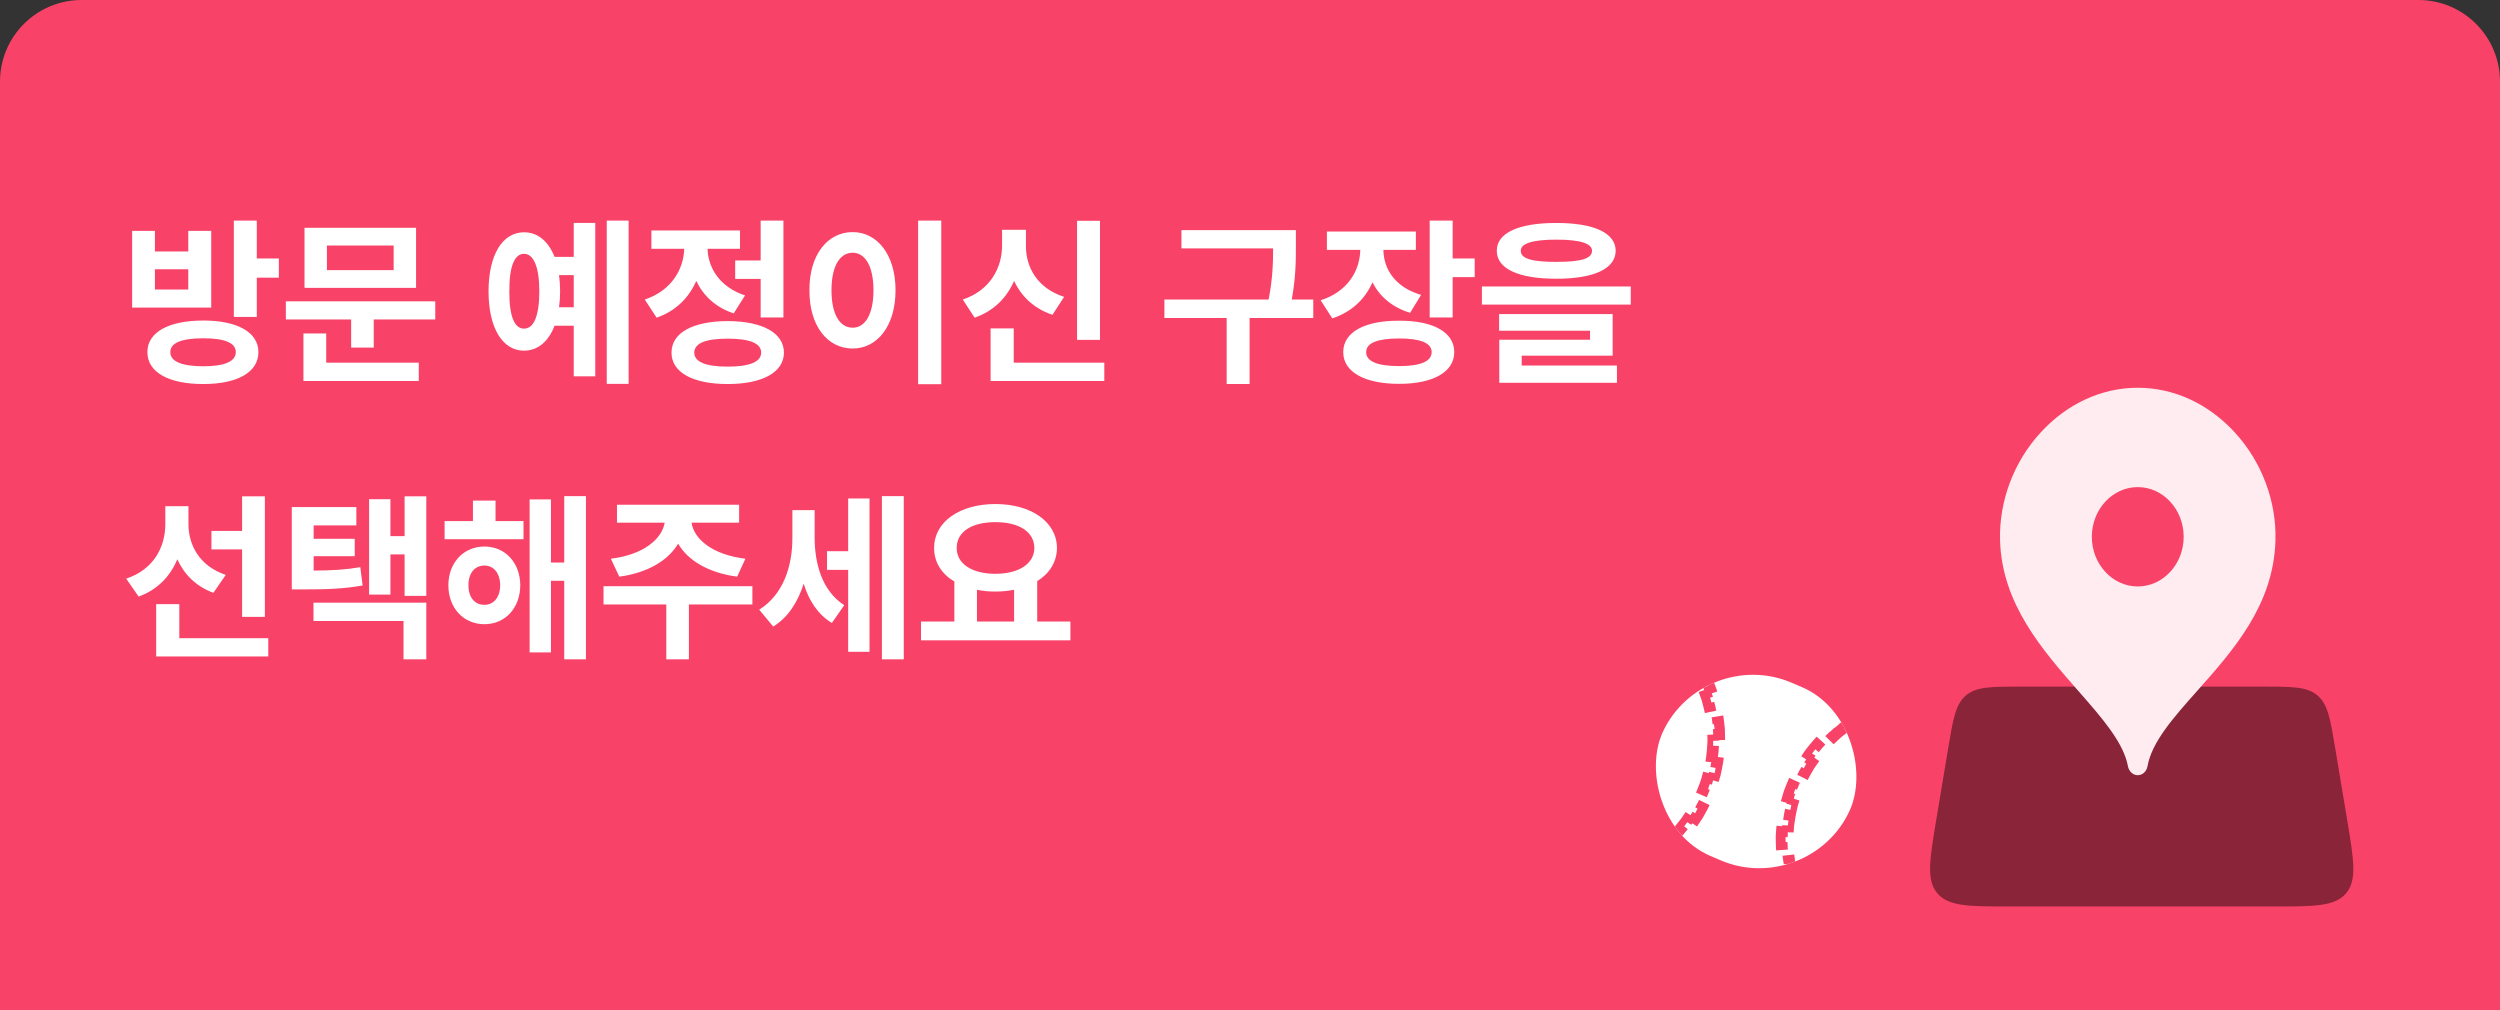 <svg width="245" height="99" viewBox="0 0 245 99" fill="none" xmlns="http://www.w3.org/2000/svg">
<rect x="0" y="0" width="245" height="99" fill="#333333" stroke="none"/>
<path d="M0 8C0 3.582 3.582 0 8 0H237C241.418 0 245 3.582 245 8V99H0V8Z" fill="#F94267"/>
<path d="M19.928 31.412C23.25 31.412 25.324 32.555 25.324 34.506C25.324 36.492 23.25 37.635 19.928 37.635C16.535 37.635 14.443 36.492 14.443 34.506C14.443 32.555 16.535 31.412 19.928 31.412ZM19.928 33.152C17.818 33.152 16.676 33.592 16.693 34.506C16.676 35.42 17.818 35.895 19.928 35.895C22.002 35.895 23.109 35.42 23.109 34.506C23.109 33.592 22.002 33.152 19.928 33.152ZM25.166 21.621V25.33H27.328V27.211H25.166V31.061H22.916V21.621H25.166ZM15.182 22.623V24.645H18.451V22.623H20.701V30.146H12.949V22.623H15.182ZM15.182 28.371H18.451V26.385H15.182V28.371ZM42.656 29.531V31.307H36.627V34.066H34.412V31.307H28.014V29.531H42.656ZM40.775 22.324V28.213H29.842V22.324H40.775ZM32.039 24.064V26.473H38.578V24.064H32.039ZM41.039 35.543V37.336H29.736V32.678H31.969V35.543H41.039ZM61.605 21.621V37.617H59.461V21.621H61.605ZM58.336 21.85V36.879H56.227V31.922H54.346C53.748 33.477 52.702 34.365 51.357 34.365C49.248 34.365 47.877 32.15 47.877 28.547C47.877 24.961 49.248 22.764 51.357 22.764C52.693 22.764 53.739 23.634 54.346 25.172H56.227V21.85H58.336ZM51.357 24.873C50.426 24.873 49.898 26.104 49.916 28.547C49.898 31.008 50.426 32.221 51.357 32.203C52.289 32.221 52.852 31.008 52.852 28.547C52.852 26.104 52.272 24.873 51.357 24.873ZM54.785 26.965C54.855 27.457 54.891 27.984 54.891 28.547C54.891 29.101 54.855 29.628 54.785 30.111H56.227V26.965H54.785ZM76.775 21.621V31.113H74.543V27.334H72.047V25.523H74.543V21.621H76.775ZM71.309 31.465C74.719 31.482 76.811 32.607 76.828 34.559C76.811 36.492 74.719 37.635 71.309 37.635C67.898 37.635 65.807 36.492 65.807 34.559C65.807 32.607 67.898 31.482 71.309 31.465ZM71.309 33.188C69.182 33.188 68.039 33.627 68.039 34.559C68.039 35.473 69.182 35.93 71.309 35.93C73.436 35.93 74.596 35.473 74.596 34.559C74.596 33.627 73.436 33.188 71.309 33.188ZM72.522 22.588V24.381H69.34C69.393 26.244 70.518 28.125 73.014 28.951L71.906 30.709C70.14 30.138 68.927 28.977 68.232 27.527C67.52 29.162 66.246 30.48 64.348 31.131L63.188 29.355C65.815 28.477 66.993 26.385 67.055 24.381H63.838V22.588H72.522ZM92.244 21.621V37.652H89.977V21.621H92.244ZM83.561 22.746C85.969 22.746 87.762 24.961 87.762 28.441C87.762 31.957 85.969 34.154 83.561 34.154C81.1 34.154 79.307 31.957 79.324 28.441C79.307 24.961 81.1 22.746 83.561 22.746ZM83.561 24.768C82.312 24.768 81.486 26.068 81.486 28.441C81.486 30.832 82.312 32.115 83.561 32.115C84.773 32.115 85.6 30.832 85.6 28.441C85.6 26.068 84.773 24.768 83.561 24.768ZM107.801 21.639V33.31H105.551V21.639H107.801ZM108.223 35.543V37.336H97.078V32.185H99.346V35.543H108.223ZM100.541 24.064C100.523 26.174 101.648 28.248 104.285 29.092L103.143 30.85C101.341 30.252 100.093 29.057 99.381 27.527C98.669 29.171 97.386 30.489 95.514 31.131L94.353 29.355C97.043 28.459 98.203 26.227 98.203 24.064V22.518H100.541V24.064ZM126.996 22.553V23.994C126.996 25.488 126.996 27.123 126.592 29.355H128.701V31.166H122.461V37.635H120.211V31.166H114.111V29.355H124.324C124.729 27.29 124.764 25.726 124.764 24.346H115.781V22.553H126.996ZM138.756 22.693V24.486H135.574C135.592 26.35 136.708 28.151 139.266 28.898L138.193 30.656C136.427 30.12 135.205 29.048 134.502 27.668C133.79 29.285 132.489 30.568 130.564 31.201L129.422 29.426C132.076 28.591 133.271 26.517 133.307 24.486H130.037V22.693H138.756ZM142.359 21.621V25.33H144.521V27.158H142.359V31.113H140.109V21.621H142.359ZM137.121 31.43C140.443 31.412 142.518 32.555 142.518 34.506C142.518 36.457 140.443 37.617 137.121 37.617C133.729 37.617 131.637 36.457 131.637 34.506C131.637 32.555 133.729 31.412 137.121 31.43ZM137.121 33.17C135.012 33.17 133.869 33.609 133.887 34.506C133.869 35.42 135.012 35.877 137.121 35.877C139.195 35.877 140.303 35.42 140.303 34.506C140.303 33.609 139.195 33.17 137.121 33.17ZM152.52 21.85C156.193 21.85 158.32 22.816 158.338 24.574C158.32 26.35 156.193 27.316 152.52 27.316C148.828 27.316 146.684 26.35 146.684 24.574C146.684 22.816 148.828 21.85 152.52 21.85ZM152.52 23.484C150.164 23.484 149.021 23.871 149.039 24.574C149.021 25.365 150.164 25.664 152.52 25.664C154.893 25.664 156.018 25.365 156.018 24.574C156.018 23.871 154.893 23.484 152.52 23.484ZM159.814 28.072V29.848H145.225V28.072H159.814ZM158.039 30.779V34.857H149.127V35.824H158.461V37.512H146.93V33.293H155.824V32.414H146.912V30.779H158.039ZM18.469 51.363C18.469 53.438 19.576 55.494 22.125 56.338L20.912 58.096C19.216 57.472 18.047 56.294 17.379 54.809C16.685 56.478 15.437 57.797 13.582 58.465L12.369 56.707C15.041 55.828 16.201 53.631 16.201 51.346V49.605H18.469V51.363ZM25.957 48.639V60.451H23.725V53.842H20.719V52.031H23.725V48.639H25.957ZM26.291 62.543V64.336H15.305V59.203H17.572V62.543H26.291ZM34.922 49.693V51.486H30.738V52.805H34.764V54.51H30.738V55.916C32.514 55.907 33.832 55.837 35.309 55.582L35.537 57.375C33.656 57.709 32.092 57.762 29.684 57.762H28.594V49.693H34.922ZM41.777 48.639V58.395H39.65V54.334H38.262V58.272H36.17V48.92H38.262V52.541H39.65V48.639H41.777ZM41.777 59.062V64.617H39.545V60.855H30.721V59.062H41.777ZM51.305 51.065V52.84H43.57V51.065H46.348V49.06H48.562V51.065H51.305ZM47.473 53.56C49.512 53.56 50.971 55.143 50.988 57.357C50.971 59.59 49.512 61.172 47.473 61.172C45.434 61.172 43.94 59.59 43.94 57.357C43.94 55.143 45.434 53.56 47.473 53.56ZM47.473 55.424C46.541 55.424 45.908 56.145 45.908 57.357C45.908 58.57 46.541 59.273 47.473 59.273C48.369 59.273 49.002 58.57 49.02 57.357C49.002 56.145 48.369 55.424 47.473 55.424ZM57.422 48.621V64.617H55.295V56.918H53.994V63.932H51.902V48.938H53.994V55.125H55.295V48.621H57.422ZM73.734 57.445V59.238H67.512V64.617H65.297V59.238H59.145V57.445H73.734ZM72.434 49.465V51.223H67.775C67.995 52.787 69.762 54.36 73.049 54.756L72.24 56.514C69.428 56.136 67.415 54.932 66.457 53.279C65.473 54.932 63.477 56.136 60.691 56.514L59.865 54.756C63.1 54.36 64.884 52.787 65.139 51.223H60.463V49.465H72.434ZM79.834 52.647C79.834 55.23 80.555 57.902 82.734 59.309L81.522 61.049C80.142 60.214 79.263 58.843 78.762 57.199C78.182 59.01 77.224 60.522 75.773 61.4L74.402 59.748C76.775 58.272 77.654 55.459 77.654 52.752V49.992H79.834V52.647ZM88.57 48.621V64.617H86.426V48.621H88.57ZM85.213 48.85V63.879H83.121V55.846H81.047V54.018H83.121V48.85H85.213ZM104.9 60.908V62.754H90.258V60.908H93.527V56.988C92.288 56.25 91.541 55.116 91.541 53.701C91.541 51.117 94.072 49.395 97.553 49.395C101.016 49.395 103.564 51.117 103.582 53.701C103.573 55.081 102.844 56.206 101.648 56.953V60.908H104.9ZM97.553 51.17C95.268 51.17 93.756 52.084 93.756 53.701C93.756 55.266 95.268 56.232 97.553 56.232C99.82 56.232 101.35 55.266 101.367 53.701C101.35 52.084 99.82 51.17 97.553 51.17ZM95.742 60.908H99.381V57.797C98.81 57.911 98.194 57.973 97.553 57.973C96.911 57.973 96.305 57.92 95.742 57.797V60.908Z" fill="white"/>
<path d="M190.913 73.384C191.398 70.472 191.641 69.016 192.662 68.151C193.683 67.286 195.159 67.286 198.111 67.286H221.662C224.615 67.286 226.091 67.286 227.112 68.151C228.132 69.016 228.375 70.472 228.86 73.384L230.019 80.338C230.677 84.282 231.006 86.254 229.913 87.545C228.819 88.835 226.82 88.835 222.821 88.835H196.952C192.953 88.835 190.954 88.835 189.861 87.545C188.768 86.254 189.097 84.282 189.754 80.338L190.913 73.384Z" fill="#892439"/>
<path fill-rule="evenodd" clip-rule="evenodd" d="M219.019 42.388C216.424 39.558 213.043 38 209.499 38C205.956 38 202.573 39.56 199.976 42.392C197.34 45.265 195.892 49.125 196.006 52.981C196.189 59.175 200.153 63.697 203.651 67.684C206.024 70.389 208.108 72.766 208.541 75.1C208.629 75.576 209.015 75.971 209.499 75.971V75.971C209.983 75.971 210.369 75.576 210.454 75.1C210.878 72.706 212.972 70.353 215.355 67.673C218.849 63.745 222.812 59.292 222.994 52.981C223.106 49.123 221.657 45.261 219.019 42.388Z" fill="#FEECF0"/>
<path d="M205 52.605C205 55.288 207.019 57.473 209.5 57.473C211.981 57.473 214 55.288 214 52.605C214 49.921 211.981 47.736 209.5 47.736C207.019 47.736 205 49.921 205 52.605Z" fill="#F94267"/>
<g clip-path="url(#clip0_2260_102836)">
<rect width="19.855" height="18.75" rx="9.375" transform="matrix(0.92 0.393 -0.423 0.906 166.934 63.213)" fill="white"/>
<path d="M168.364 74.185C168.317 74.545 168.256 74.906 168.18 75.267L167.61 75.165C167.574 75.337 167.535 75.509 167.492 75.681C167.449 75.853 167.403 76.024 167.355 76.193L167.914 76.336C167.811 76.692 167.696 77.041 167.568 77.383L167.022 77.199C166.897 77.533 166.761 77.859 166.613 78.179L167.142 78.403C166.986 78.74 166.817 79.069 166.638 79.39L166.129 79.126C165.954 79.438 165.769 79.741 165.572 80.036L166.058 80.338C165.852 80.648 165.635 80.949 165.407 81.241L164.947 80.904C164.726 81.186 164.496 81.459 164.256 81.722L164.687 82.094C164.435 82.37 164.174 82.636 163.903 82.892L163.503 82.488C163.242 82.734 162.972 82.971 162.694 83.196L163.059 83.629C162.768 83.865 162.469 84.09 162.161 84.302L161.832 83.842C161.536 84.046 161.233 84.24 160.922 84.421L161.213 84.906C160.89 85.096 160.559 85.273 160.222 85.437L159.971 84.93C159.648 85.088 159.319 85.233 158.984 85.365L159.193 85.891C158.844 86.029 158.49 86.153 158.131 86.264L157.967 85.724C157.624 85.83 157.277 85.922 156.926 86.002L157.045 86.555C156.68 86.637 156.311 86.705 155.94 86.759L155.867 86.198C155.513 86.249 155.157 86.286 154.798 86.309L154.823 86.876C154.452 86.9 154.078 86.909 153.703 86.903L153.724 86.336C153.369 86.331 153.012 86.311 152.655 86.278L152.586 86.842C152.218 86.808 151.849 86.758 151.48 86.693L151.595 86.134C151.42 86.104 151.245 86.069 151.07 86.032C150.895 85.994 150.722 85.953 150.55 85.908L150.39 86.457C150.028 86.364 149.673 86.257 149.326 86.137L149.531 85.601C149.194 85.485 148.864 85.356 148.543 85.215L148.294 85.733C147.955 85.584 147.623 85.422 147.301 85.248L147.592 84.75C147.28 84.581 146.978 84.401 146.685 84.21L146.354 84.684C146.046 84.483 145.747 84.27 145.458 84.047L145.827 83.599C145.549 83.384 145.281 83.158 145.023 82.922L144.62 83.34C144.35 83.093 144.091 82.835 143.844 82.569L144.279 82.183C144.041 81.926 143.814 81.66 143.598 81.386L143.134 81.738C142.909 81.452 142.695 81.157 142.494 80.854L142.985 80.538C142.792 80.248 142.611 79.95 142.442 79.645L141.929 79.923C141.753 79.606 141.59 79.281 141.44 78.95L141.973 78.711C141.829 78.394 141.698 78.071 141.58 77.743L141.031 77.941C140.908 77.601 140.799 77.254 140.704 76.903L141.266 76.746C141.175 76.411 141.097 76.071 141.032 75.727L140.46 75.841C140.393 75.486 140.34 75.126 140.302 74.763L140.88 74.692C140.843 74.346 140.82 73.998 140.811 73.646L140.229 73.674C140.219 73.312 140.224 72.947 140.243 72.581L140.824 72.597C140.841 72.249 140.873 71.9 140.919 71.549L140.342 71.49C140.388 71.13 140.449 70.769 140.525 70.408L141.095 70.509C141.131 70.337 141.17 70.165 141.213 69.993C141.256 69.821 141.302 69.651 141.35 69.482L140.791 69.339C140.894 68.983 141.009 68.634 141.137 68.292L141.683 68.476C141.808 68.142 141.945 67.816 142.093 67.496L141.563 67.272C141.719 66.935 141.888 66.606 142.067 66.285L142.577 66.548C142.751 66.237 142.936 65.933 143.133 65.638L142.647 65.337C142.853 65.027 143.07 64.725 143.298 64.433L143.758 64.771C143.979 64.489 144.209 64.216 144.449 63.952L144.018 63.581C144.27 63.304 144.531 63.038 144.802 62.783L145.202 63.187C145.463 62.94 145.733 62.704 146.012 62.479L145.646 62.045C145.937 61.81 146.237 61.585 146.544 61.373L146.873 61.833C147.169 61.628 147.473 61.435 147.783 61.254L147.492 60.769C147.815 60.579 148.146 60.402 148.483 60.238L148.734 60.745C149.057 60.587 149.386 60.442 149.721 60.309L149.512 59.784C149.861 59.646 150.215 59.521 150.574 59.41L150.738 59.951C151.081 59.845 151.428 59.752 151.779 59.673L151.66 59.12C152.025 59.038 152.394 58.969 152.765 58.916L152.838 59.477C153.192 59.426 153.548 59.389 153.907 59.365L153.882 58.799C154.253 58.775 154.627 58.766 155.002 58.771L154.981 59.339C155.336 59.344 155.693 59.363 156.05 59.397L156.119 58.832C156.487 58.867 156.856 58.917 157.226 58.982L157.11 59.54C157.285 59.571 157.46 59.605 157.635 59.643C157.81 59.681 157.984 59.722 158.155 59.767L158.316 59.218C158.678 59.311 159.032 59.418 159.379 59.538L159.174 60.074C159.511 60.19 159.841 60.319 160.162 60.46L160.411 59.942C160.75 60.091 161.082 60.253 161.404 60.427L161.113 60.925C161.425 61.093 161.727 61.273 162.021 61.465L162.351 60.99C162.659 61.191 162.958 61.404 163.247 61.628L162.879 62.075C163.156 62.291 163.424 62.517 163.682 62.753L164.085 62.335C164.355 62.582 164.614 62.839 164.861 63.106L164.426 63.492C164.664 63.749 164.891 64.014 165.107 64.288L165.571 63.937C165.796 64.223 166.01 64.517 166.211 64.82L165.721 65.136C165.913 65.427 166.094 65.725 166.263 66.03L166.776 65.752C166.952 66.069 167.115 66.394 167.265 66.725L166.732 66.964C166.876 67.28 167.007 67.603 167.125 67.932L167.674 67.734C167.797 68.074 167.906 68.421 168.002 68.772L167.439 68.928C167.53 69.264 167.608 69.603 167.673 69.947L168.245 69.833C168.312 70.189 168.365 70.549 168.404 70.912L167.825 70.983C167.862 71.329 167.885 71.677 167.895 72.028L168.476 72.001C168.486 72.363 168.481 72.728 168.463 73.094L167.882 73.078C167.864 73.426 167.832 73.775 167.786 74.126L168.364 74.185Z" stroke="#F94267" stroke-width="1.149" stroke-dasharray="1.15 1.15"/>
<path d="M202.757 80.399C202.79 80.758 202.809 81.122 202.815 81.489L202.233 81.51C202.235 81.684 202.235 81.859 202.23 82.036C202.226 82.212 202.218 82.387 202.207 82.562L202.788 82.584C202.765 82.951 202.728 83.315 202.678 83.674L202.101 83.609C202.052 83.96 201.99 84.306 201.915 84.647L202.483 84.754C202.404 85.115 202.311 85.47 202.205 85.819L201.647 85.669C201.545 86.009 201.429 86.342 201.301 86.67L201.844 86.862C201.71 87.206 201.563 87.544 201.403 87.876L200.877 87.644C200.723 87.964 200.557 88.278 200.379 88.584L200.884 88.856C200.697 89.177 200.499 89.49 200.289 89.795L199.808 89.486C199.606 89.78 199.392 90.066 199.169 90.343L199.623 90.688C199.389 90.978 199.144 91.258 198.889 91.529L198.464 91.15C198.219 91.411 197.964 91.662 197.699 91.904L198.091 92.314C197.815 92.566 197.529 92.807 197.234 93.037L196.877 92.597C196.594 92.818 196.303 93.028 196.004 93.227L196.324 93.694C196.012 93.9 195.692 94.096 195.364 94.278L195.084 93.787C194.77 93.962 194.45 94.125 194.123 94.275L194.361 94.787C194.021 94.944 193.674 95.087 193.321 95.217L193.126 94.686C192.79 94.81 192.449 94.921 192.102 95.018L192.251 95.563C191.892 95.664 191.527 95.752 191.157 95.825L191.054 95.268C190.704 95.337 190.35 95.393 189.991 95.435L190.047 95.998C189.678 96.041 189.305 96.07 188.929 96.084L188.919 95.517C188.741 95.524 188.561 95.527 188.381 95.527C188.201 95.526 188.022 95.523 187.844 95.515L187.807 96.082C187.431 96.067 187.06 96.037 186.693 95.993L186.776 95.43C186.42 95.387 186.068 95.33 185.722 95.26L185.592 95.816C185.225 95.742 184.865 95.654 184.51 95.552L184.686 95.007C184.344 94.908 184.007 94.796 183.677 94.672L183.457 95.202C183.11 95.071 182.77 94.926 182.438 94.769L182.701 94.257C182.381 94.106 182.069 93.942 181.764 93.767L181.46 94.257C181.141 94.073 180.83 93.877 180.529 93.669L180.871 93.203C180.581 93.004 180.3 92.793 180.028 92.571L179.65 93.01C179.366 92.779 179.092 92.537 178.828 92.285L179.24 91.875C178.987 91.633 178.744 91.381 178.511 91.12L178.069 91.498C177.827 91.226 177.595 90.944 177.375 90.654L177.846 90.31C177.636 90.032 177.436 89.746 177.248 89.451L176.753 89.759C176.558 89.453 176.374 89.139 176.204 88.818L176.721 88.548C176.558 88.241 176.407 87.927 176.268 87.606L175.732 87.837C175.588 87.505 175.457 87.166 175.339 86.821L175.892 86.631C175.78 86.303 175.68 85.969 175.594 85.629L175.029 85.778C174.94 85.428 174.865 85.072 174.803 84.712L175.377 84.606C175.318 84.265 175.272 83.918 175.24 83.568L174.661 83.631C174.628 83.272 174.608 82.908 174.603 82.541L175.185 82.52C175.182 82.346 175.183 82.171 175.188 81.994C175.192 81.818 175.199 81.643 175.21 81.468L174.63 81.446C174.653 81.079 174.69 80.715 174.74 80.356L175.316 80.421C175.366 80.07 175.428 79.724 175.503 79.383L174.934 79.276C175.014 78.915 175.107 78.56 175.213 78.211L175.77 78.361C175.873 78.021 175.989 77.688 176.116 77.36L175.573 77.168C175.708 76.824 175.855 76.486 176.015 76.154L176.54 76.386C176.695 76.066 176.861 75.752 177.039 75.446L176.534 75.175C176.721 74.853 176.919 74.54 177.129 74.235L177.61 74.544C177.812 74.25 178.025 73.964 178.249 73.687L177.795 73.342C178.029 73.052 178.274 72.772 178.529 72.501L178.953 72.879C179.199 72.619 179.454 72.368 179.719 72.126L179.327 71.716C179.603 71.464 179.889 71.223 180.183 70.993L180.541 71.433C180.823 71.212 181.115 71.002 181.414 70.803L181.094 70.337C181.406 70.13 181.726 69.934 182.054 69.752L182.334 70.243C182.647 70.068 182.968 69.906 183.295 69.755L183.057 69.243C183.397 69.086 183.744 68.943 184.097 68.813L184.291 69.344C184.627 69.22 184.969 69.109 185.316 69.012L185.167 68.467C185.526 68.366 185.891 68.278 186.261 68.206L186.364 68.762C186.714 68.693 187.068 68.637 187.427 68.595L187.37 68.032C187.739 67.989 188.113 67.96 188.489 67.946L188.499 68.513C188.677 68.506 188.856 68.503 189.036 68.503C189.216 68.504 189.396 68.507 189.574 68.515L189.611 67.948C189.987 67.963 190.358 67.993 190.725 68.037L190.642 68.6C190.998 68.643 191.35 68.7 191.696 68.77L191.826 68.214C192.192 68.288 192.553 68.376 192.908 68.478L192.732 69.023C193.074 69.122 193.41 69.234 193.74 69.358L193.961 68.828C194.308 68.959 194.647 69.104 194.98 69.261L194.717 69.773C195.036 69.924 195.349 70.088 195.654 70.263L195.958 69.773C196.277 69.957 196.587 70.153 196.889 70.361L196.547 70.827C196.836 71.026 197.118 71.237 197.39 71.459L197.768 71.02C198.052 71.251 198.326 71.493 198.59 71.745L198.178 72.155C198.431 72.397 198.674 72.649 198.907 72.91L199.349 72.532C199.591 72.804 199.822 73.086 200.042 73.376L199.572 73.72C199.782 73.998 199.981 74.284 200.17 74.579L200.665 74.271C200.86 74.577 201.043 74.891 201.214 75.212L200.696 75.482C200.859 75.789 201.011 76.103 201.149 76.424L201.686 76.193C201.83 76.525 201.961 76.864 202.078 77.209L201.526 77.399C201.638 77.727 201.737 78.061 201.824 78.4L202.388 78.252C202.478 78.602 202.553 78.958 202.615 79.318L202.041 79.424C202.1 79.765 202.146 80.112 202.178 80.462L202.757 80.399Z" stroke="#F94267" stroke-width="1.149" stroke-dasharray="1.15 1.15"/>
</g>
<defs>
<clipPath id="clip0_2260_102836">
<rect width="19.855" height="18.75" rx="9.375" transform="matrix(0.92 0.393 -0.423 0.906 166.934 63.213)" fill="white"/>
</clipPath>
</defs>
</svg>

